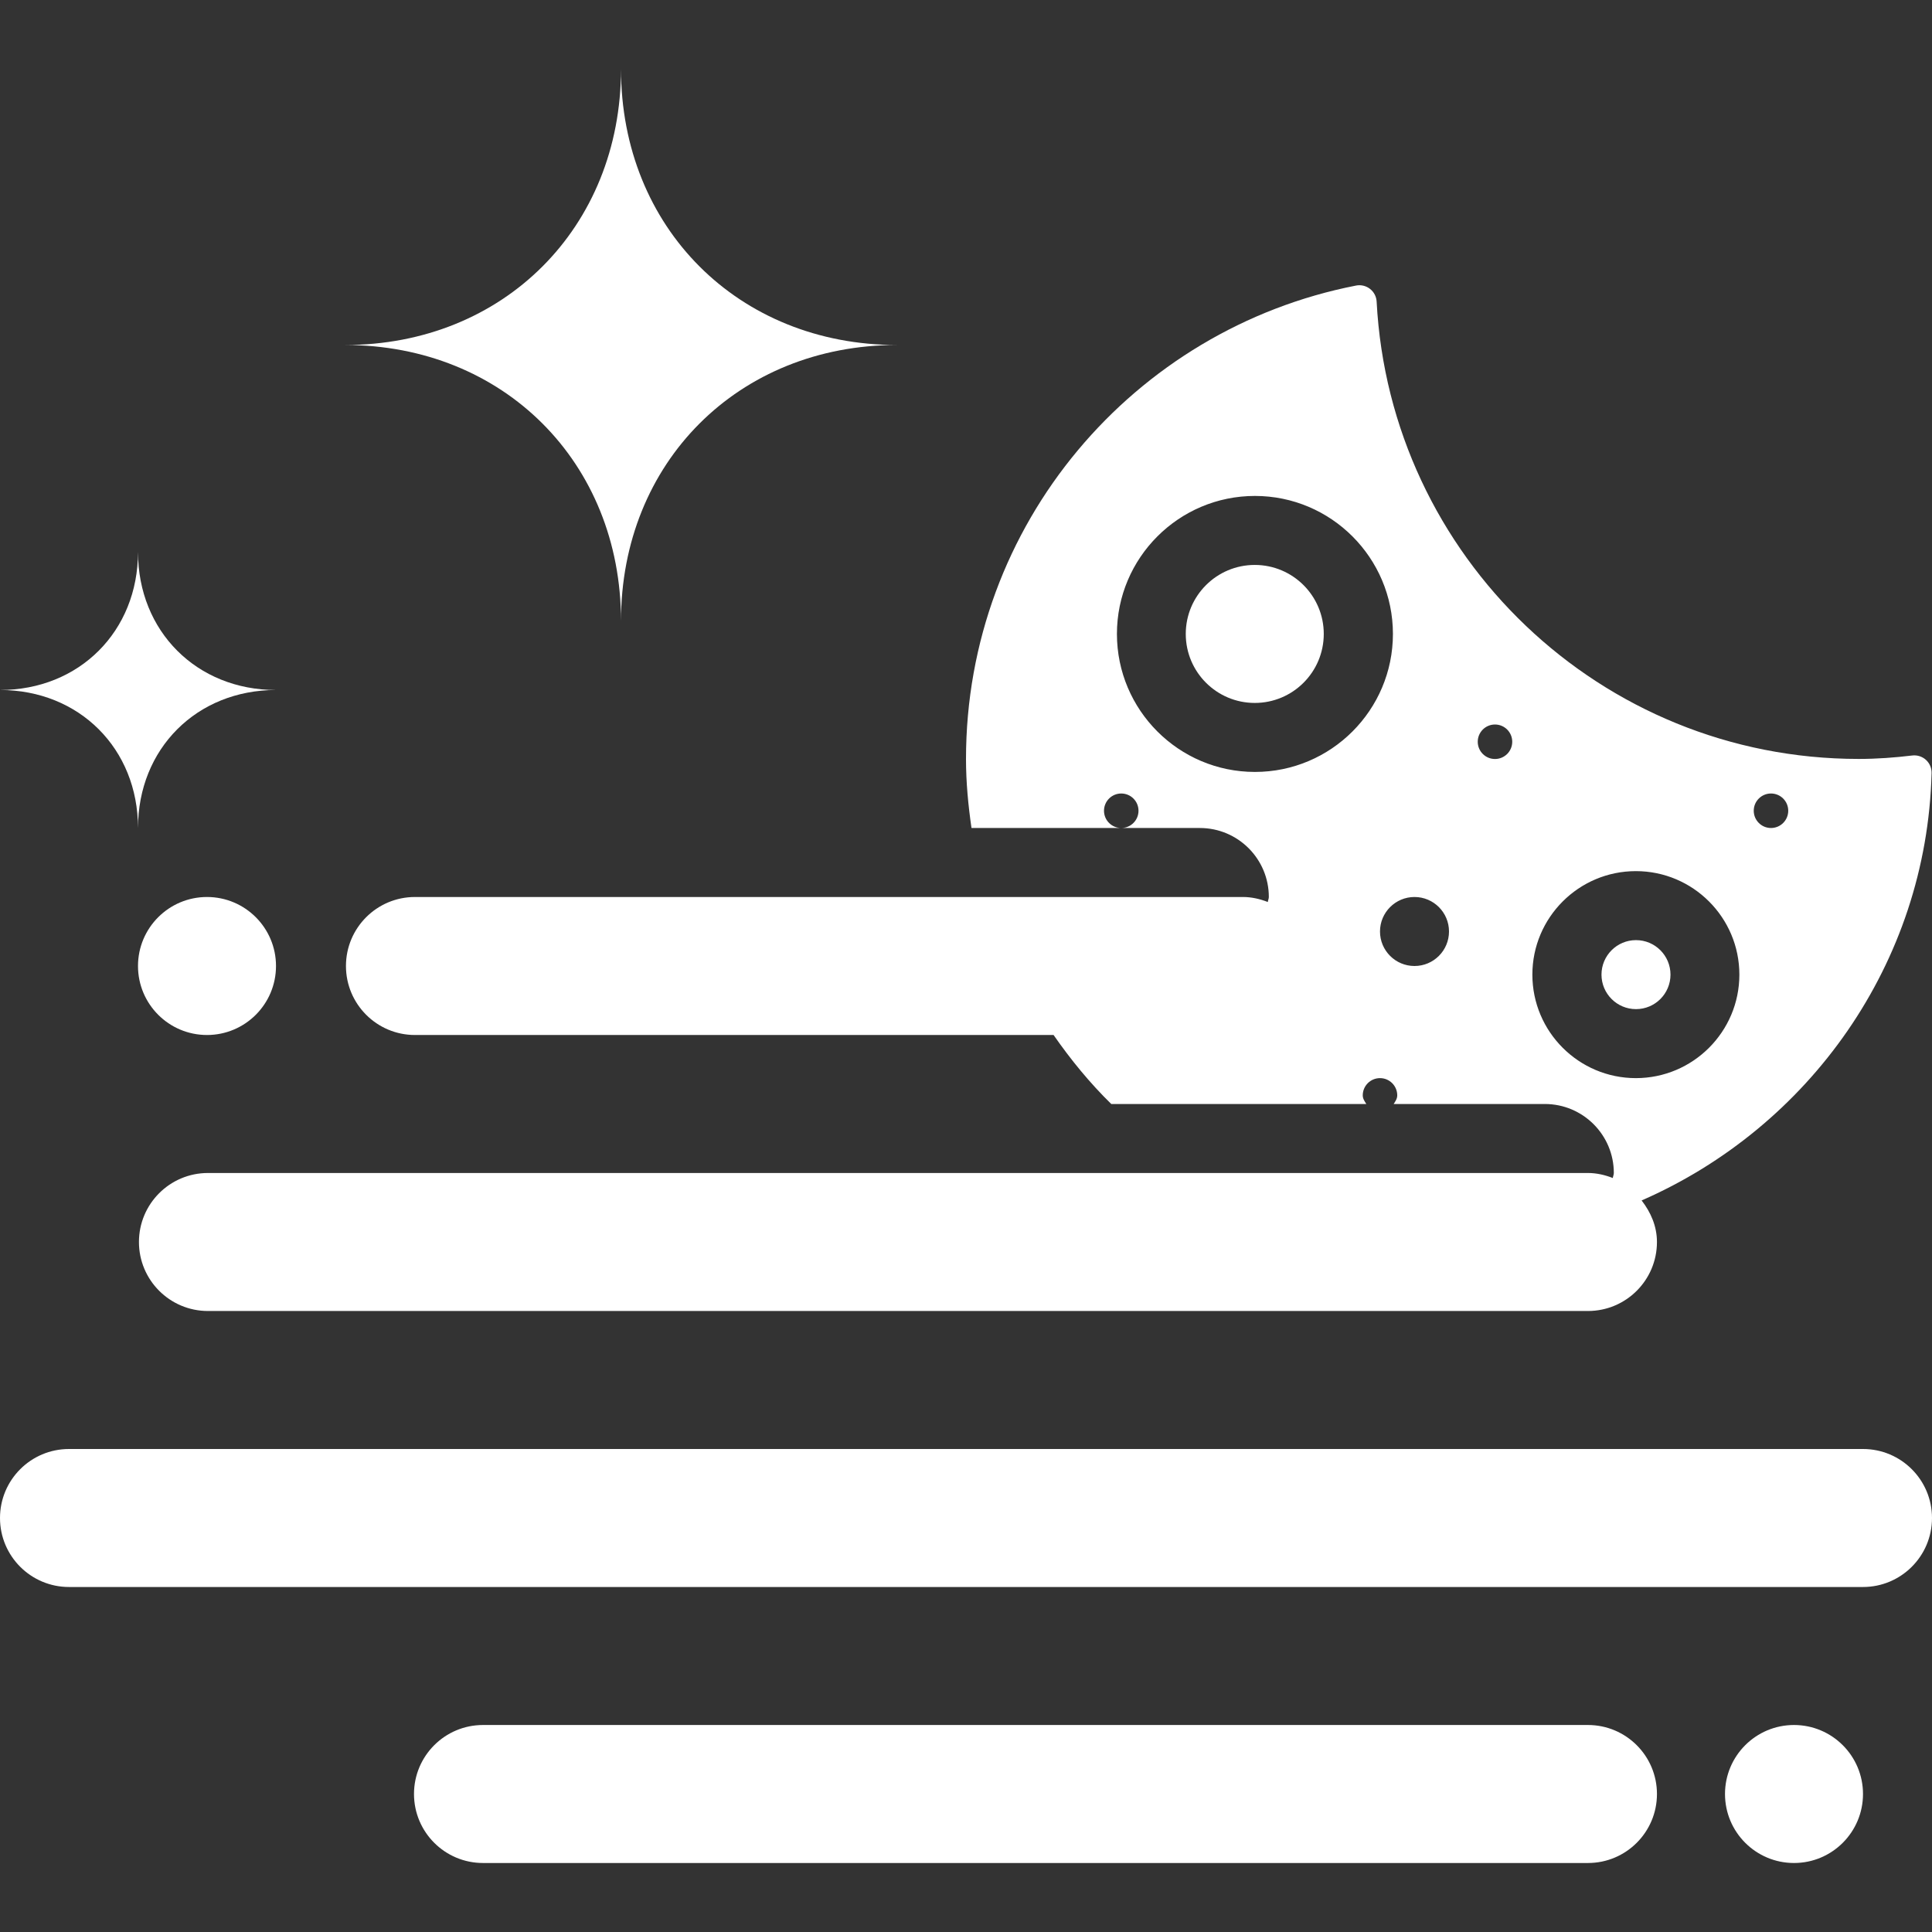 <?xml version="1.0"?>
<svg xmlns="http://www.w3.org/2000/svg" xmlns:xlink="http://www.w3.org/1999/xlink" version="1.1" id="Capa_1" x="0px" y="0px" viewBox="0 0 448 448" style="enable-background:new 0 0 448 448;" xml:space="preserve" width="512px" height="512px"><rect x="0" y="0" width="448" height="448" fill="#333333" stroke="none"/><g><g>
	<g>
		<circle cx="379.36" cy="226" r="8" data-original="#000000" class="active-path" data-old_color="#000000" fill="#FFFFFF"/>
	</g>
</g><g>
	<g>
		<circle cx="290.96" cy="147" r="16" data-original="#000000" class="active-path" data-old_color="#000000" fill="#FFFFFF"/>
	</g>
</g><g>
	<g>
		<path d="M144,16c0,36.77-27.229,64-64,64c36.771,0,64,27.226,64,64c0-36.774,27.229-64,64-64C171.229,80,144,52.77,144,16z" data-original="#000000" class="active-path" data-old_color="#000000" fill="#FFFFFF"/>
	</g>
</g><g>
	<g>
		<path d="M32,128c0,18.385-13.614,32-32,32c18.386,0,32,13.614,32,32c0-18.386,13.614-32,32-32C45.614,160,32,146.385,32,128z" data-original="#000000" class="active-path" data-old_color="#000000" fill="#FFFFFF"/>
	</g>
</g><g>
	<g>
		<path d="M447.904,179.266c0.03-1.162-0.447-2.278-1.306-3.062c-0.859-0.782-2.018-1.156-3.172-1.017    c-4.078,0.491-8.213,0.797-12.424,0.797c-59.854,0-108.682-46.966-111.782-106.05c-0.061-1.158-0.619-2.23-1.534-2.943    c-0.912-0.713-2.09-1-3.226-0.778C262.928,76.266,224,121.526,224,176c0,5.447,0.519,10.761,1.274,16H260c-2.209,0-4-1.791-4-4    s1.791-4,4-4s4,1.791,4,4s-1.791,4-4,4h18.222c8.836,0,16,7.163,16,16c0,0.413-0.205,0.758-0.234,1.163    c-1.798-0.699-3.721-1.163-5.766-1.163h-192c-8.836,0-16,7.163-16,16c0,8.836,7.164,16,16,16c44.879,0,103.324,0,148.086,0    c3.982,5.731,8.402,11.128,13.379,16h59.141c-0.386-0.615-0.828-1.218-0.828-2c0-2.209,1.791-4,4-4s4,1.791,4,4    c0,0.782-0.442,1.385-0.828,2h35.05c8.836,0,16,7.163,16,16c0,0.414-0.199,0.76-0.233,1.164c-1.798-0.7-3.72-1.164-5.767-1.164    c-113.262,0-203.199,0-320,0c-8.836,0-16,7.163-16,16c0,8.836,7.164,16,16,16c254.484,0,168.053,0,320,0c8.836,0,16-7.164,16-16    c0-3.689-1.457-6.928-3.554-9.634C419.469,261.407,446.774,223.443,447.904,179.266z M290.998,179c-17.65,0-32-14.35-32-32    c0-17.65,14.35-32,32-32s32,14.35,32,32C322.998,164.65,308.649,179,290.998,179z M328,224c-4.418,0-8-3.582-8-8s3.582-8,8-8    s8,3.582,8,8S332.418,224,328,224z M346.664,176c-2.207,0-4-1.791-4-4s1.793-4,4-4c2.211,0,4,1.791,4,4S348.875,176,346.664,176z     M379.332,250c-13.238,0-24-10.762-24-24s10.762-24,24-24s24,10.762,24,24S392.57,250,379.332,250z M410.664,192    c-2.207,0-4-1.791-4-4s1.793-4,4-4c2.211,0,4,1.791,4,4S412.875,192,410.664,192z" data-original="#000000" class="active-path" data-old_color="#000000" fill="#FFFFFF"/>
	</g>
</g><g>
	<g>
		<path d="M368.222,400c-55.086,0-200.094,0-256.222,0c-8.836,0-16,7.163-16,16c0,8.836,7.164,16,16,16h256.222    c8.836,0,16-7.164,16-16C384.222,407.163,377.058,400,368.222,400z" data-original="#000000" class="active-path" data-old_color="#000000" fill="#FFFFFF"/>
	</g>
</g><g>
	<g>
		<path d="M432,336c-157.133,0-264.217,0-416,0c-8.836,0-16,7.163-16,16c0,8.836,7.164,16,16,16c271.594,0,142.73,0,416,0    c8.836,0,16-7.164,16-16C448,343.163,440.836,336,432,336z" data-original="#000000" class="active-path" data-old_color="#000000" fill="#FFFFFF"/>
	</g>
</g><g>
	<g>
		<circle cx="48" cy="224" r="16" data-original="#000000" class="active-path" data-old_color="#000000" fill="#FFFFFF"/>
	</g>
</g><g>
	<g>
		<circle cx="416" cy="416" r="16" data-original="#000000" class="active-path" data-old_color="#000000" fill="#FFFFFF"/>
	</g>
</g></g> </svg>
